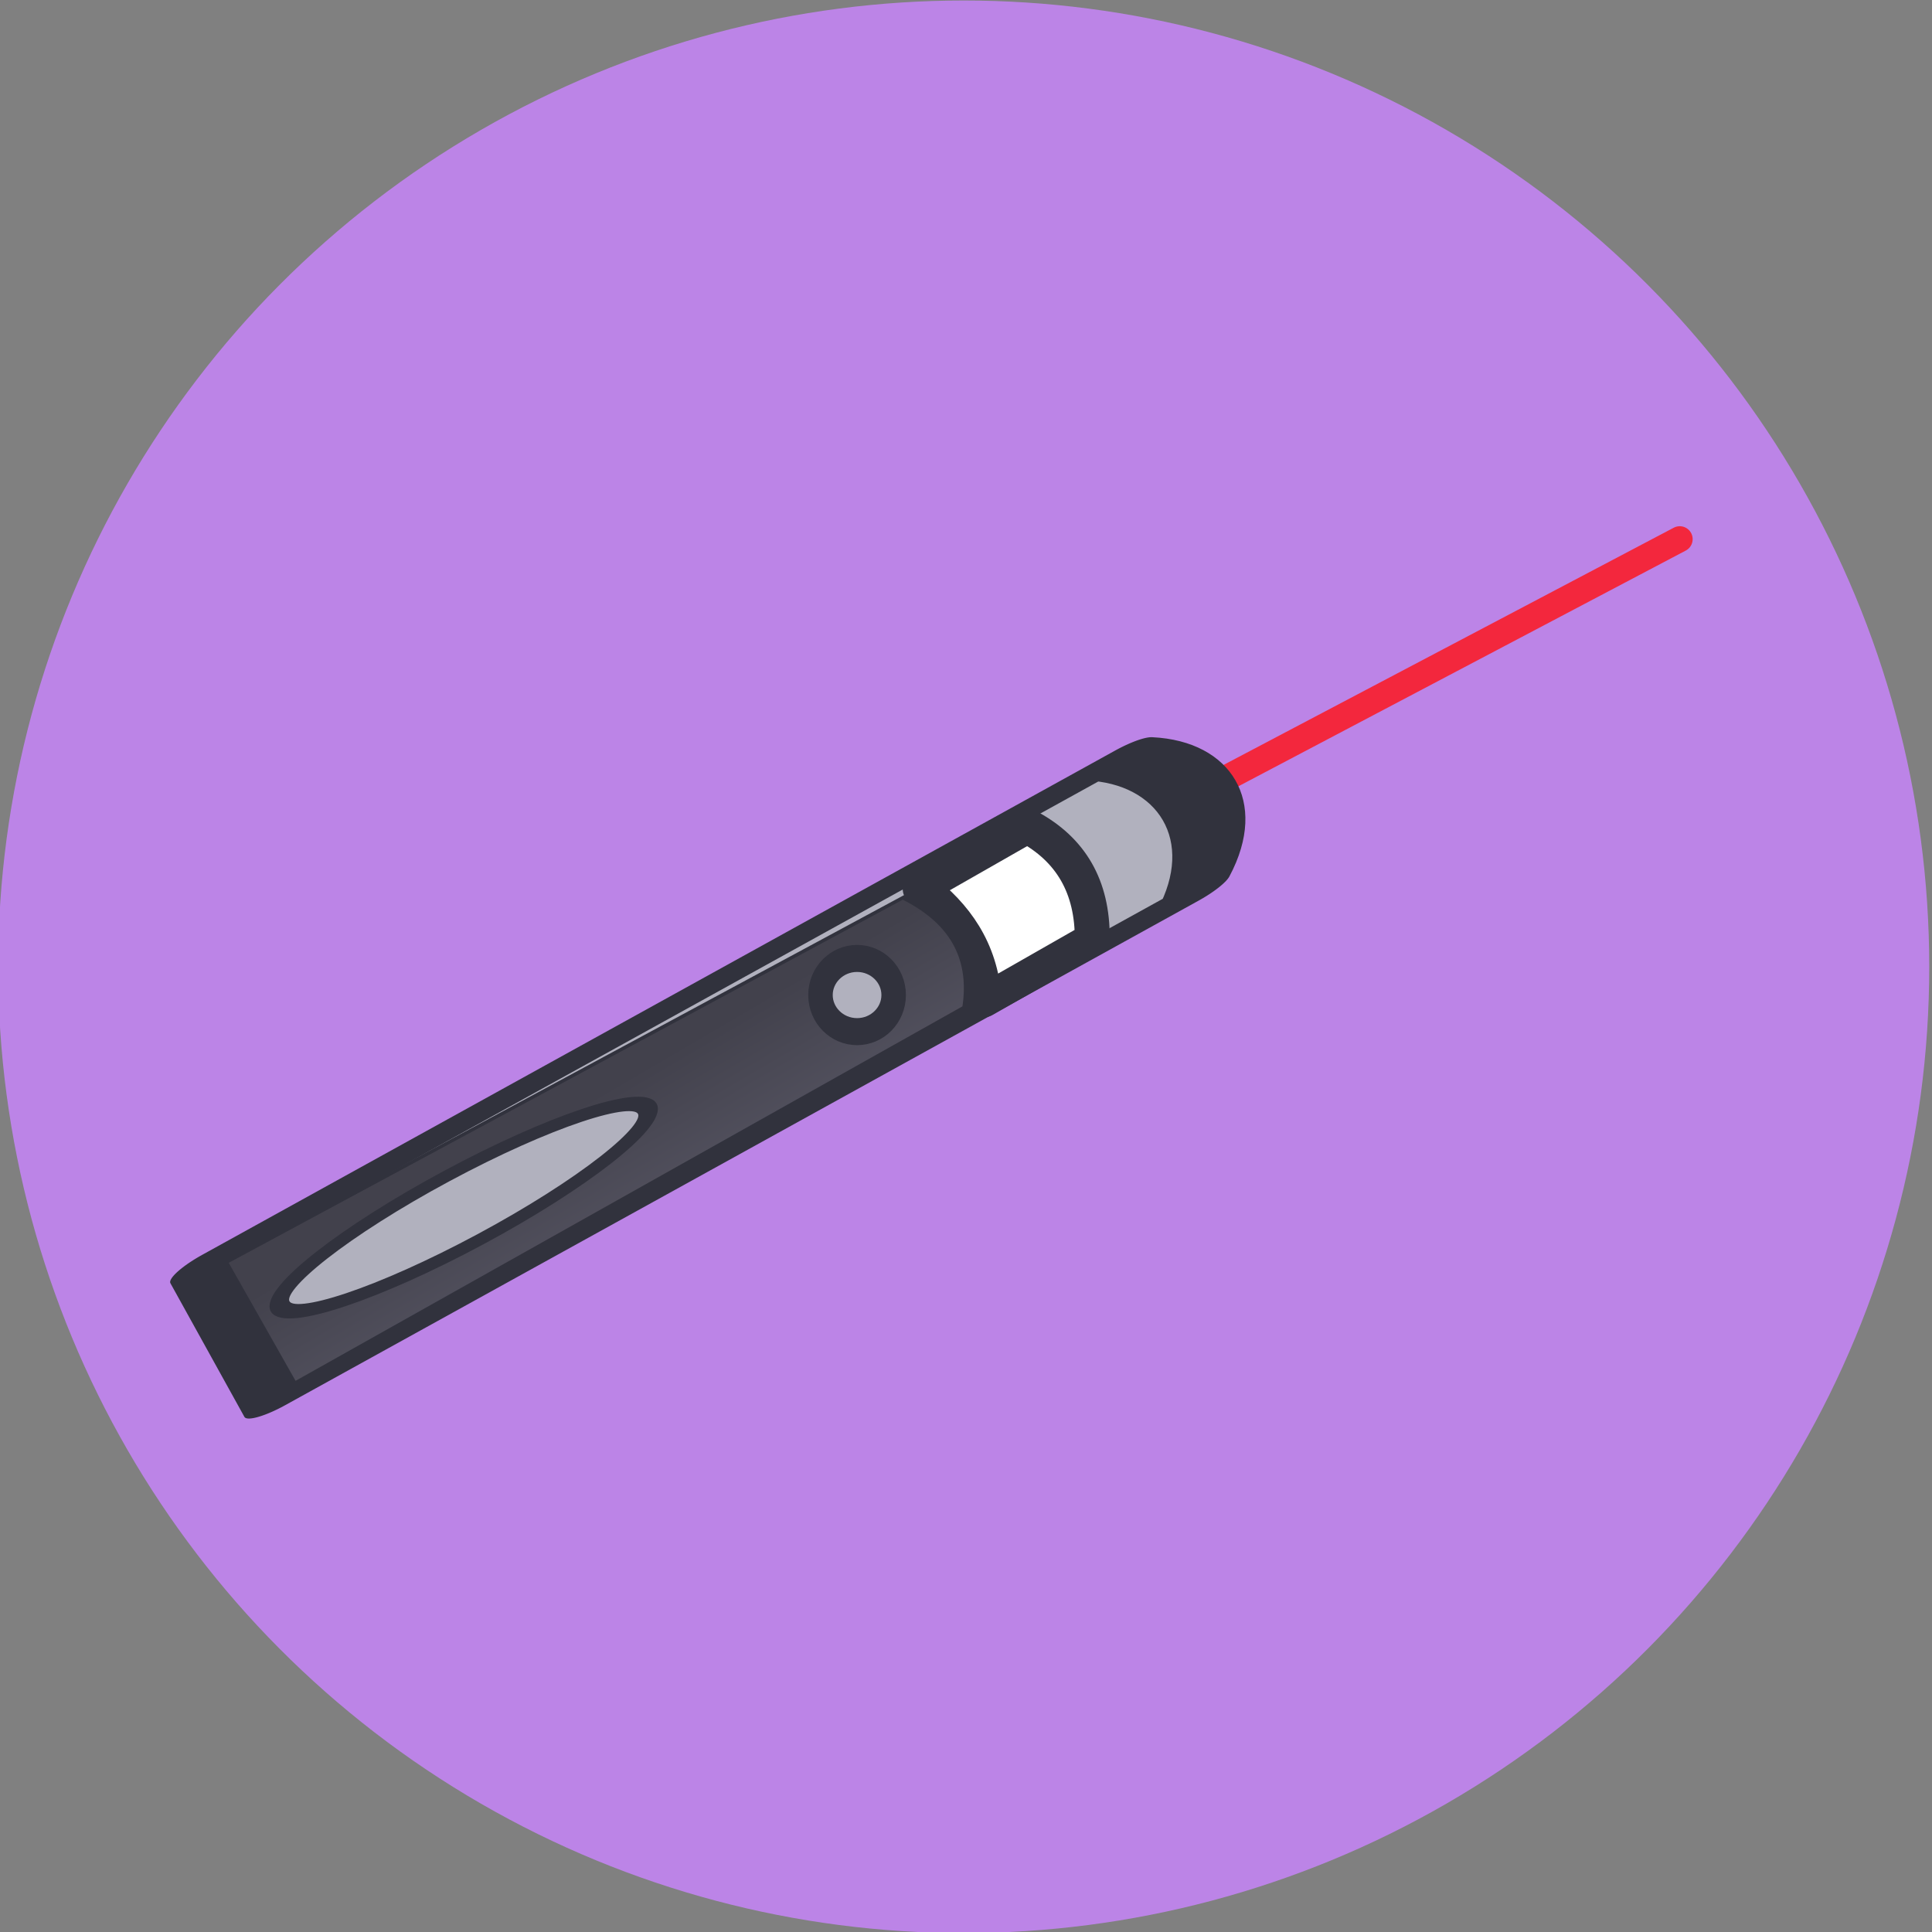 <?xml version="1.0" encoding="UTF-8" standalone="no"?>
<!DOCTYPE svg PUBLIC "-//W3C//DTD SVG 1.1//EN" "http://www.w3.org/Graphics/SVG/1.1/DTD/svg11.dtd">
<svg width="100%" height="100%" viewBox="0 0 225 225" version="1.1" xmlns="http://www.w3.org/2000/svg" xmlns:xlink="http://www.w3.org/1999/xlink" xml:space="preserve" xmlns:serif="http://www.serif.com/" style="fill-rule:evenodd;clip-rule:evenodd;stroke-linecap:round;stroke-linejoin:round;stroke-miterlimit:1.5;">
    <rect x="0" y="0" width="225" height="225" fill="#808080" stroke="none"/>
    <g transform="matrix(1,0,0,1,-524.335,-14.25)">
        <g transform="matrix(1.007,0,0,1.055,50.49,-184.295)">
            <ellipse cx="582.001" cy="294.917" rx="111.667" ry="106.667" style="fill:rgb(188,132,231);"/>
        </g>
        <g transform="matrix(1.104,0,0,1.106,-81.037,-6.741)">
            <path d="M635.54,123.083C665.54,107.306 695.54,91.528 725.54,75.75" style="fill:none;stroke:rgb(243,39,61);stroke-width:2.72px;"/>
        </g>
        <g transform="matrix(0.735,-0.406,0.093,0.168,131.81,374.277)">
            <path d="M701.54,78.417L556.873,78.417L556.873,171.083L701.54,171.083C710.973,144.33 710.384,102.281 701.54,78.417Z" style="fill:rgb(177,177,190);stroke:rgb(49,50,61);stroke-width:11.49px;"/>
        </g>
        <g transform="matrix(0.885,-0.505,0.473,0.829,40.313,298.992)">
            <path d="M606.32,141.983L592.12,141.983C594.076,146.947 594.635,152.127 592.12,157.783L606.32,157.783C609.312,152.278 609.266,147.015 606.32,141.983Z" style="fill:white;stroke:rgb(49,50,61);stroke-width:4.05px;"/>
        </g>
        <g transform="matrix(5.717,-3.079,0.441,0.818,-2898.12,1868.8)">
            <path d="M606.262,141.971L592.12,141.983L592.172,159.435L606.297,157.696C606.876,152.4 606.794,147.21 606.262,141.971Z" style="fill:url(#_Linear1);stroke:rgb(49,50,61);stroke-width:0.43px;"/>
        </g>
        <g transform="matrix(0.991,0,0,1.093,35.872,-36.095)">
            <ellipse cx="593.62" cy="152.083" rx="4.3" ry="3.9" style="fill:rgb(177,177,190);stroke:rgb(49,50,61);stroke-width:2.88px;"/>
        </g>
        <g transform="matrix(0.891,-0.479,0.263,0.49,16.851,359.611)">
            <ellipse cx="584.77" cy="153.833" rx="24" ry="7.5" style="fill:rgb(177,177,190);stroke:rgb(49,50,61);stroke-width:2.45px;"/>
        </g>
    </g>
    <defs>
        <linearGradient id="_Linear1" x1="0" y1="0" x2="1" y2="0" gradientUnits="userSpaceOnUse" gradientTransform="matrix(0.275,58.299,-8.346,1.921,603.086,144.739)"><stop offset="0" style="stop-color:rgb(66,65,76);stop-opacity:1"/><stop offset="1" style="stop-color:rgb(125,123,142);stop-opacity:1"/></linearGradient>
    </defs>
</svg>
